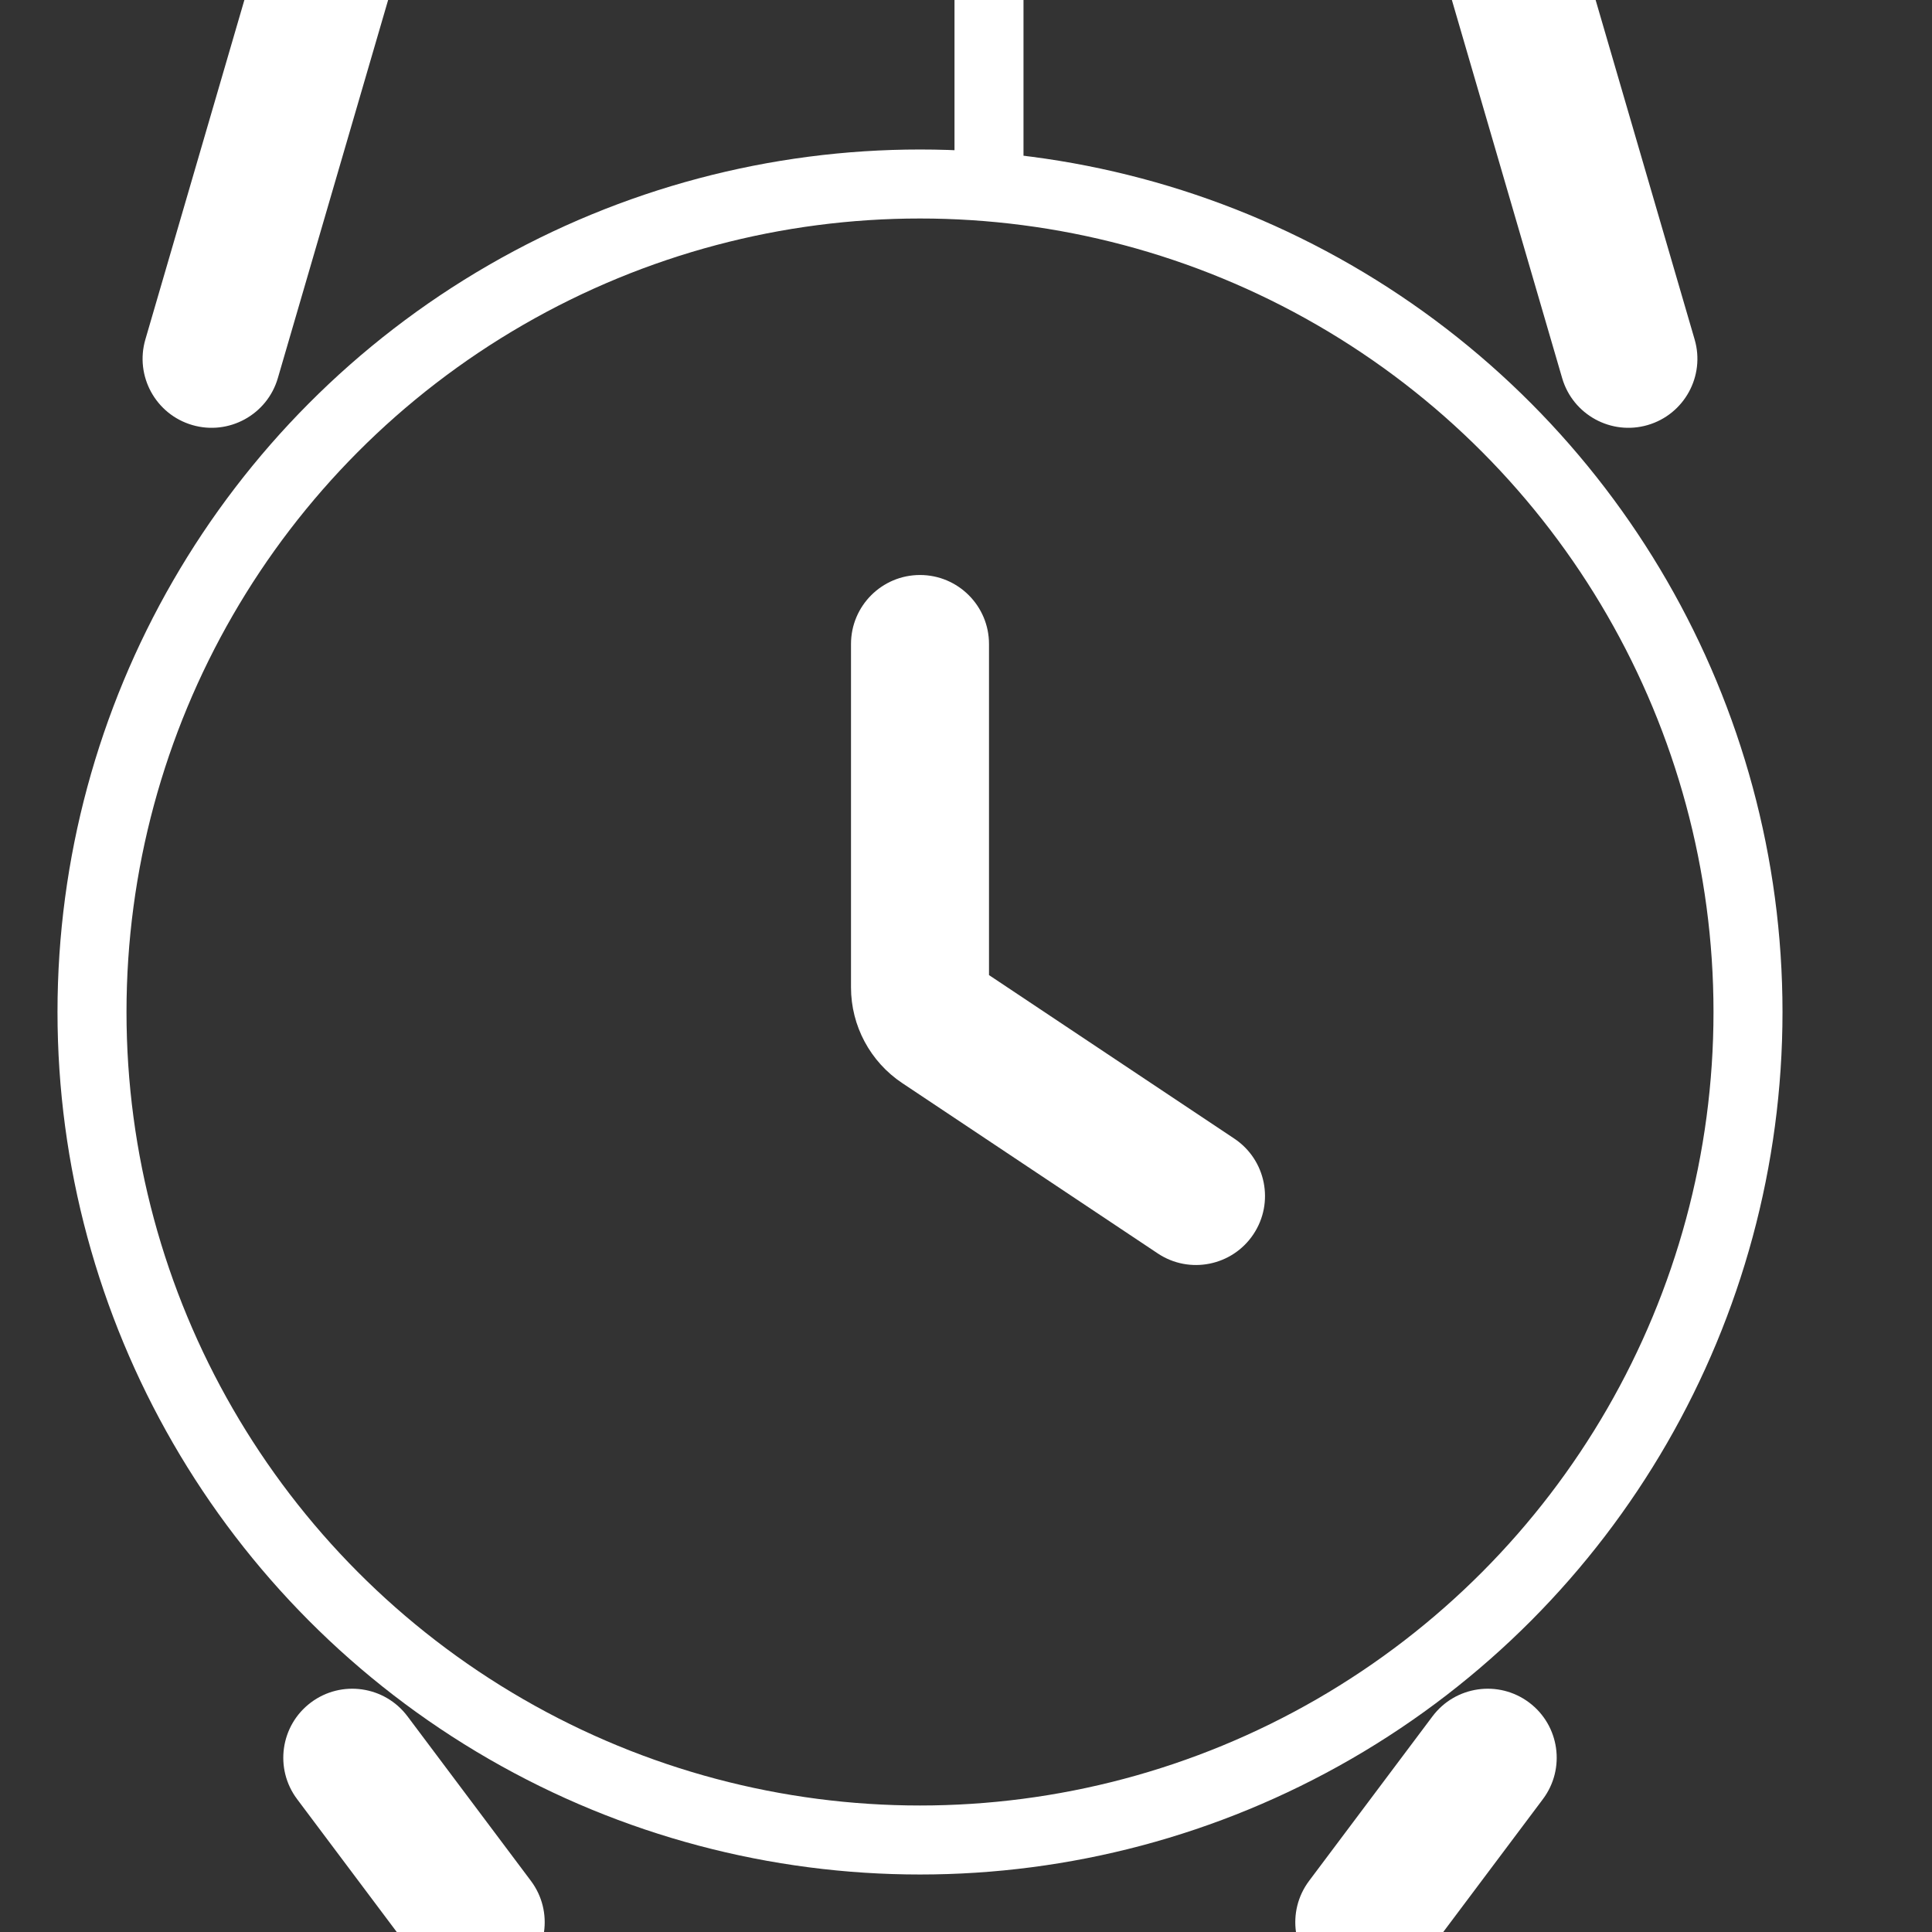 <svg width="42" height="42" viewBox="0 0 42 42" fill="none" xmlns="http://www.w3.org/2000/svg" xmlns:xlink="http://www.w3.org/1999/xlink">
<rect x="0" y="0" width="42" height="42" fill="#333333" stroke="none"/>
<circle cx="20" cy="22" r="18" stroke="#FFFFFF" stroke-width="1.5" stroke-miterlimit="3.999"/>
<path d="M21.5,14C21.5,13.172 20.828,12.5 20,12.5C19.172,12.5 18.5,13.172 18.5,14L21.5,14ZM25.168,27.248C25.857,27.708 26.789,27.521 27.248,26.832C27.708,26.143 27.521,25.211 26.832,24.752L25.168,27.248ZM20.445,22.297L19.613,23.545L20.445,22.297ZM18.5,14L18.5,21.465L21.5,21.465L21.5,14L18.5,14ZM19.613,23.545L25.168,27.248L26.832,24.752L21.277,21.049L19.613,23.545ZM18.5,21.465C18.5,22.301 18.918,23.081 19.613,23.545L21.277,21.049C21.416,21.142 21.5,21.298 21.5,21.465L18.5,21.465Z" fill="#FFFFFF"/>
<path d="M29,1.5C28.172,1.5 27.5,2.172 27.5,3C27.5,3.828 28.172,4.5 29,4.5L29,1.5ZM39,4.5C39.828,4.5 40.5,3.828 40.5,3C40.5,2.172 39.828,1.5 39,1.5L39,4.5ZM29,4.5L39,4.5L39,1.5L29,1.5L29,4.5Z" transform="rotate(73.74 34 3)" fill="#FFFFFF"/>
<line x1="21.5" y1="0" x2="21.5" y2="4" stroke="#FFFFFF" stroke-width="1.5" stroke-miterlimit="3.999" stroke-linecap="round"/>
<path d="M28.764,38.5C27.936,38.5 27.264,39.172 27.264,40C27.264,40.828 27.936,41.5 28.764,41.5L28.764,38.5ZM33.236,41.5C34.064,41.5 34.736,40.828 34.736,40C34.736,39.172 34.064,38.5 33.236,38.5L33.236,41.5ZM28.764,41.5L33.236,41.5L33.236,38.5L28.764,38.5L28.764,41.5Z" transform="rotate(126.87 31 40)" fill="#FFFFFF"/>
<path d="M6.764,38.5C5.936,38.5 5.264,39.172 5.264,40C5.264,40.828 5.936,41.5 6.764,41.5L6.764,38.5ZM11.236,41.5C12.064,41.5 12.736,40.828 12.736,40C12.736,39.172 12.064,38.5 11.236,38.5L11.236,41.5ZM6.764,41.5L11.236,41.5L11.236,38.5L6.764,38.5L6.764,41.5Z" transform="rotate(233.13 9 40)" fill="#FFFFFF"/>
<path d="M1,1.5C0.172,1.5 -0.5,2.172 -0.5,3C-0.5,3.828 0.172,4.5 1,4.5L1,1.5ZM11,4.5C11.828,4.5 12.5,3.828 12.5,3C12.5,2.172 11.828,1.5 11,1.5L11,4.5ZM1,4.5L11,4.5L11,1.5L1,1.5L1,4.5Z" transform="rotate(286.26 6 3)" fill="#FFFFFF"/>
</svg>
